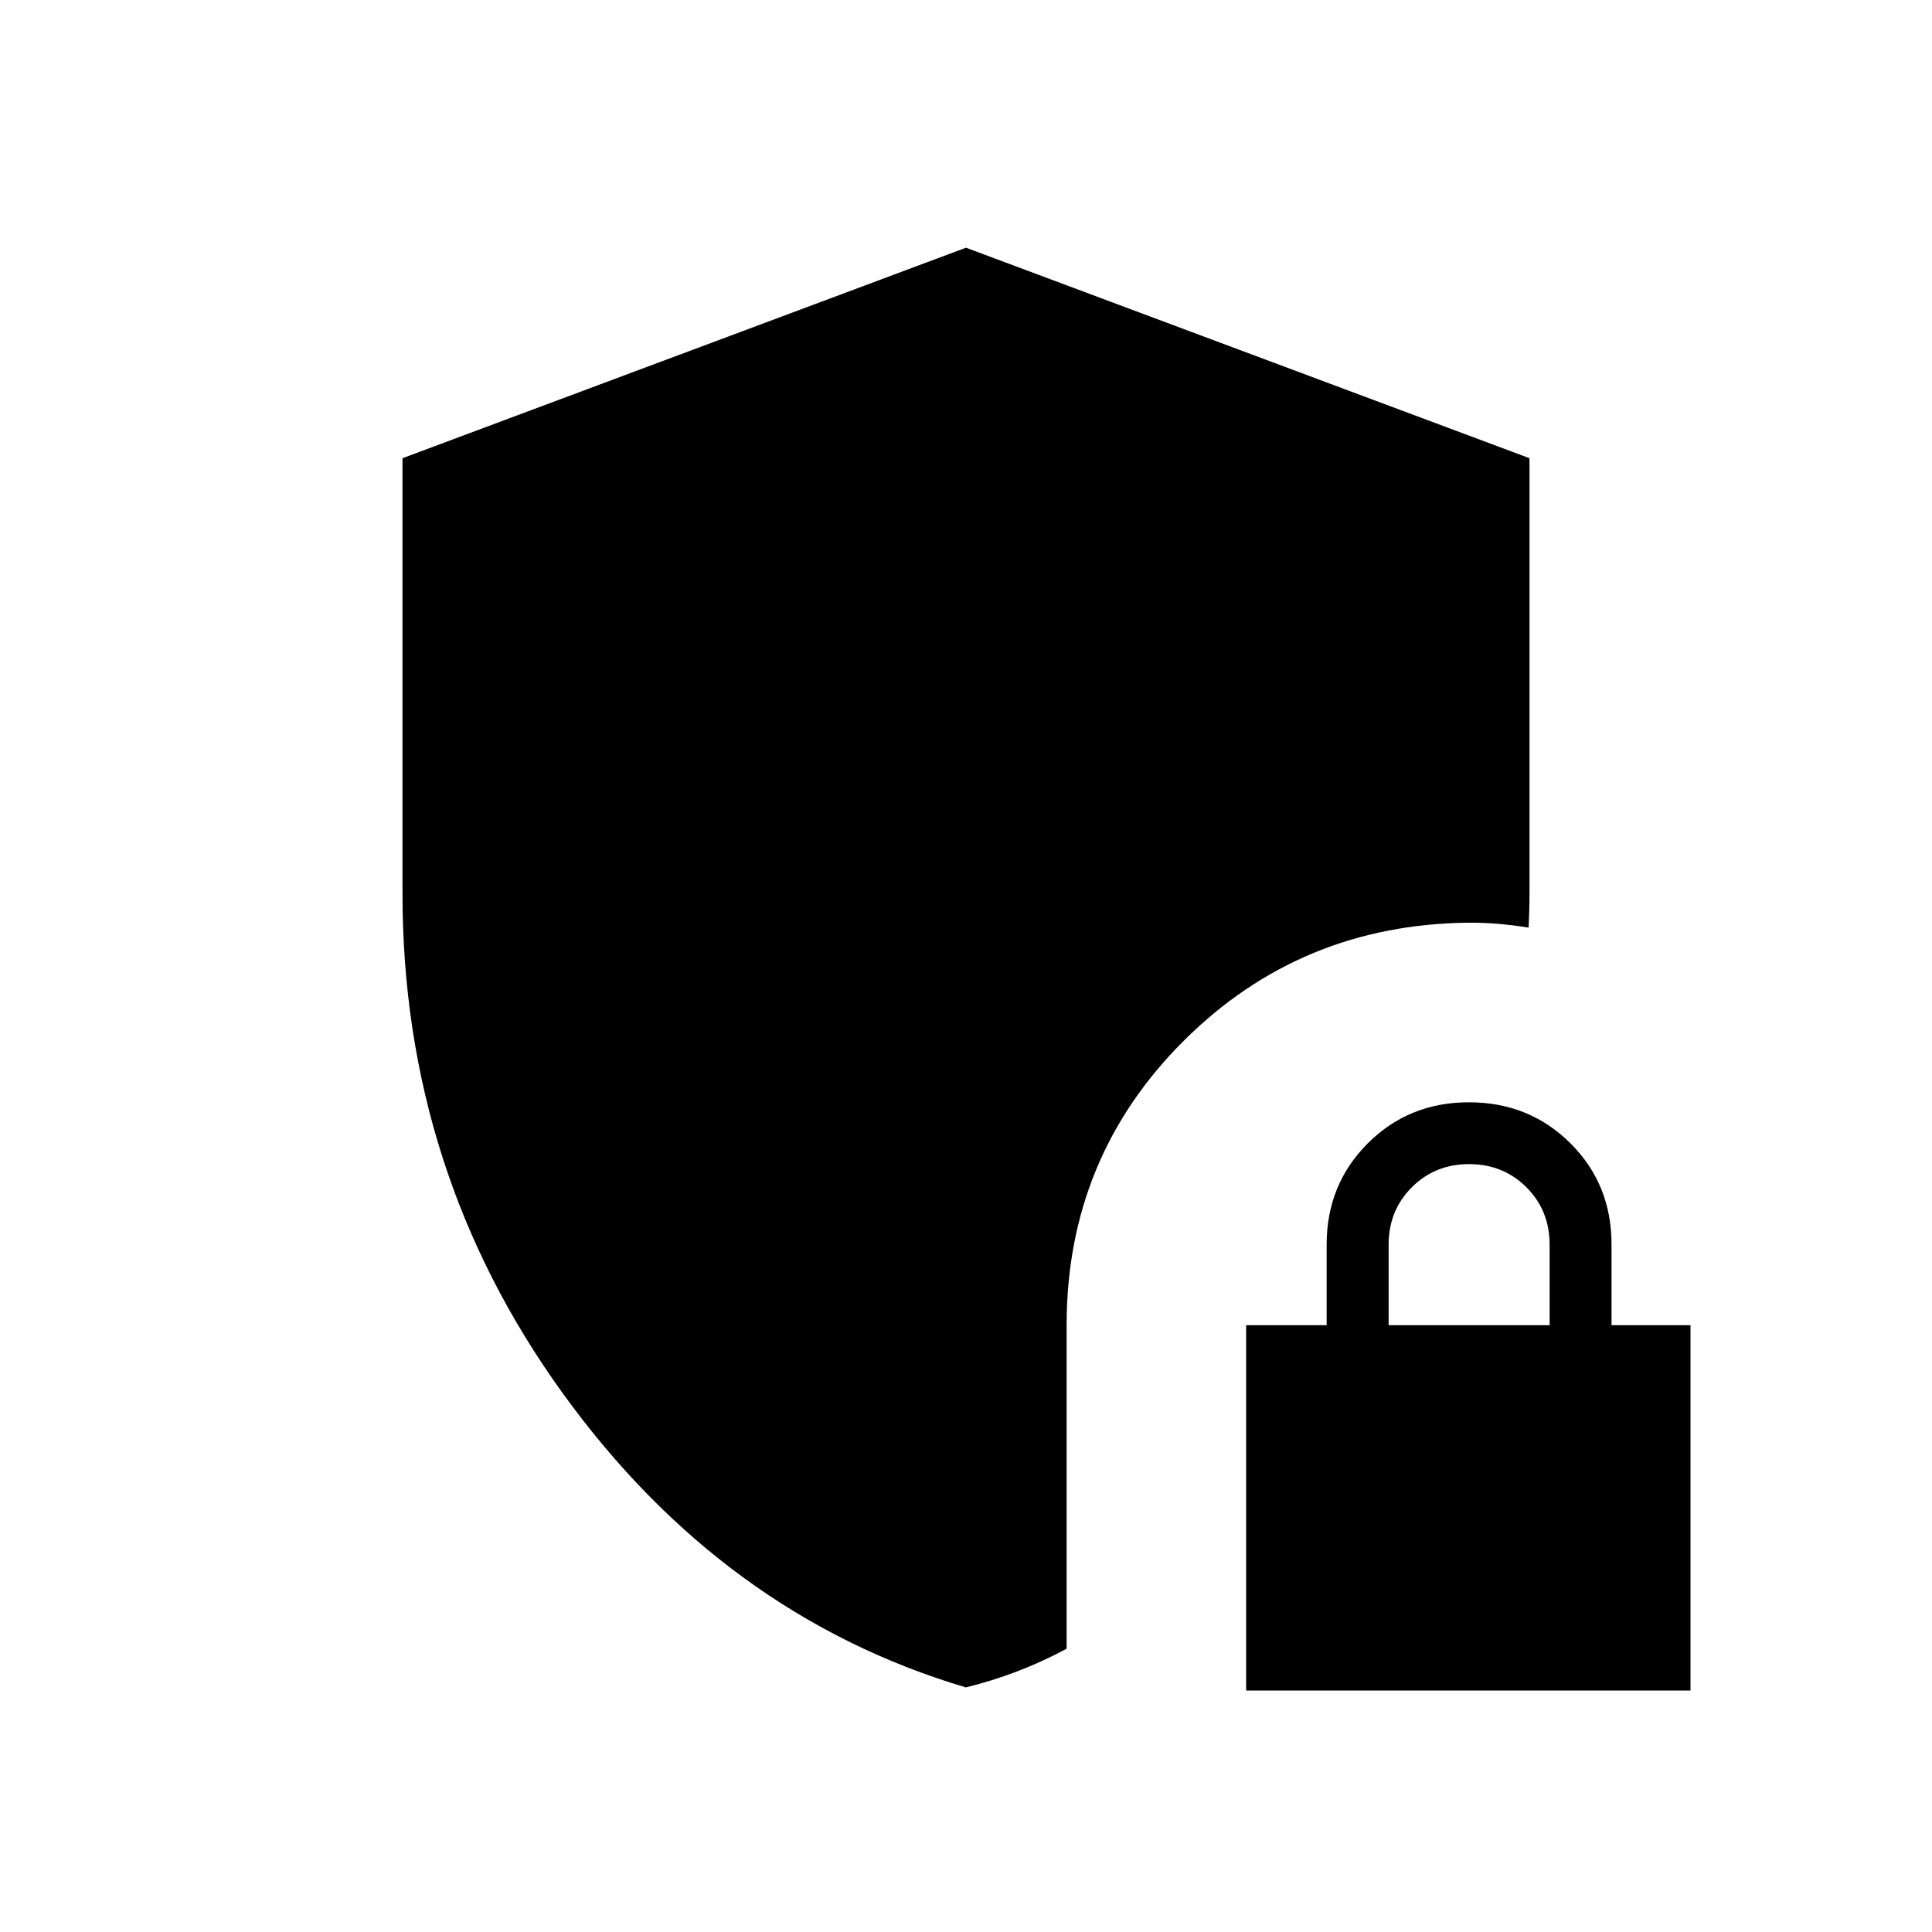 <svg xmlns="http://www.w3.org/2000/svg" width="1em" height="1em" viewBox="0 0 24 24"><path fill="currentColor" d="M15.48 21v-4.538h1v-1q0-.748.511-1.259t1.259-.51t1.259.51t.51 1.259v1H21V21zm1.77-4.538h2v-1q0-.425-.288-.713t-.712-.288t-.712.288t-.288.713zm-5.25 4.5q-3.014-.895-5.007-3.651T5 11.1V5.692l7-2.615l7 2.615V11.1q0 .106-.003.212l-.008.211q-.187-.03-.368-.046q-.18-.015-.371-.015q-2.094.019-3.547 1.469t-1.453 3.53v4.02q-.297.16-.61.28t-.64.2"/></svg>